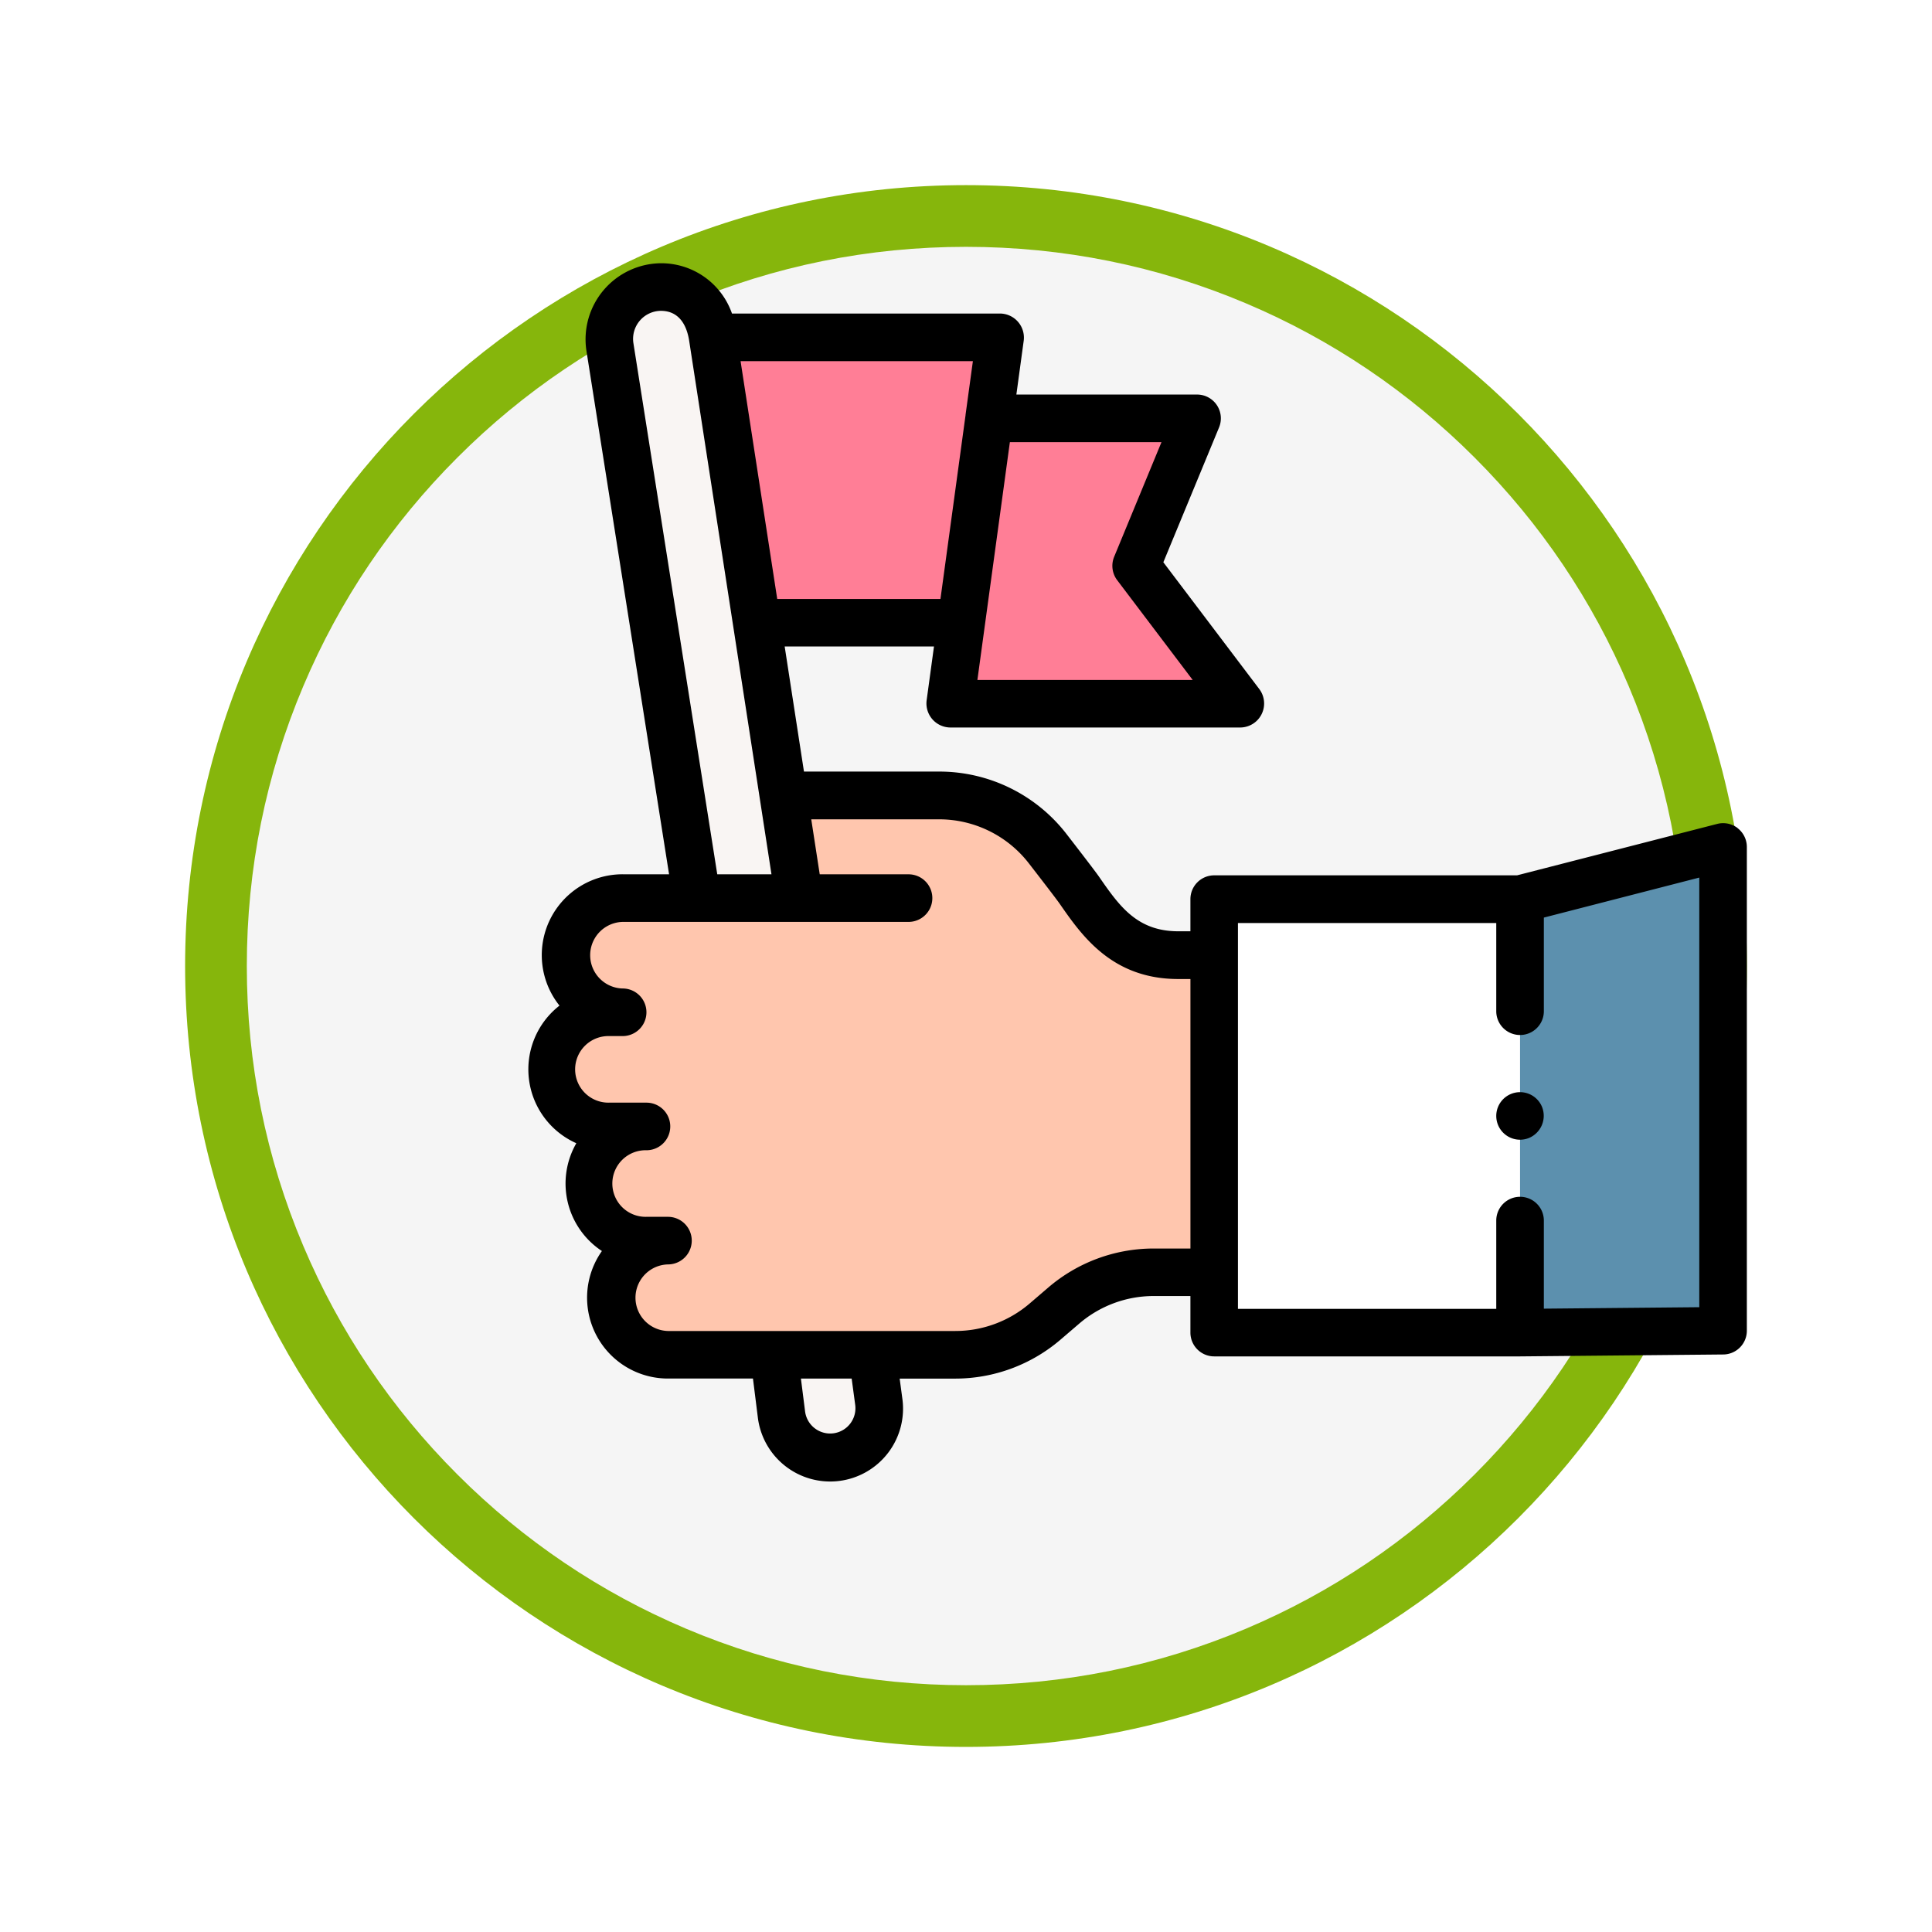 <svg xmlns="http://www.w3.org/2000/svg" xmlns:xlink="http://www.w3.org/1999/xlink" width="93.934" height="93.934" viewBox="0 0 93.934 93.934">
  <defs>
    <filter id="Path_982547" x="0" y="0" width="93.934" height="93.934" filterUnits="userSpaceOnUse">
      <feOffset dy="3" input="SourceAlpha"/>
      <feGaussianBlur stdDeviation="3" result="blur"/>
      <feFlood flood-opacity="0.161"/>
      <feComposite operator="in" in2="blur"/>
      <feComposite in="SourceGraphic"/>
    </filter>
  </defs>
  <g id="Group_1215590" data-name="Group 1215590" transform="translate(-1031.295 -4871)">
    <g id="Group_1214661" data-name="Group 1214661" transform="translate(0 -257)">
      <g id="Group_1214434" data-name="Group 1214434" transform="translate(-0.771 -2738.522)">
        <g id="Group_1183184" data-name="Group 1183184" transform="translate(1 1016.523)">
          <g id="Group_1179612" data-name="Group 1179612" transform="translate(848 4723.467)">
            <g id="Group_1175227" data-name="Group 1175227" transform="translate(-5.967 140.533)">
              <g id="Group_1167337" data-name="Group 1167337" transform="translate(198.033 1992)">
                <g id="Group_1166720" data-name="Group 1166720">
                  <g id="Group_1164305" data-name="Group 1164305">
                    <g id="Group_1163948" data-name="Group 1163948">
                      <g id="Group_1158168" data-name="Group 1158168">
                        <g id="Group_1152576" data-name="Group 1152576">
                          <g id="Group_1148633" data-name="Group 1148633">
                            <g id="Group_1148525" data-name="Group 1148525">
                              <g transform="matrix(1, 0, 0, 1, -9, -6)" filter="url(#Path_982547)">
                                <g id="Path_982547-2" data-name="Path 982547" transform="translate(9 6)" fill="#f5f5f5">
                                  <path d="M 37.967 74.434 C 33.043 74.434 28.268 73.47 23.773 71.568 C 19.43 69.732 15.53 67.102 12.181 63.753 C 8.831 60.403 6.202 56.503 4.365 52.161 C 2.464 47.666 1.5 42.89 1.5 37.967 C 1.5 33.043 2.464 28.268 4.365 23.773 C 6.202 19.43 8.831 15.53 12.181 12.181 C 15.53 8.831 19.43 6.202 23.773 4.365 C 28.268 2.464 33.043 1.5 37.967 1.5 C 42.89 1.5 47.666 2.464 52.161 4.365 C 56.503 6.202 60.403 8.831 63.753 12.181 C 67.102 15.53 69.732 19.43 71.568 23.773 C 73.47 28.268 74.434 33.043 74.434 37.967 C 74.434 42.89 73.47 47.666 71.568 52.161 C 69.732 56.503 67.102 60.403 63.753 63.753 C 60.403 67.102 56.503 69.732 52.161 71.568 C 47.666 73.47 42.89 74.434 37.967 74.434 Z" stroke="none"/>
                                  <path d="M 37.967 3 C 33.245 3 28.666 3.924 24.357 5.747 C 20.194 7.508 16.454 10.029 13.242 13.242 C 10.029 16.454 7.508 20.194 5.747 24.357 C 3.924 28.666 3 33.245 3 37.967 C 3 42.689 3.924 47.268 5.747 51.577 C 7.508 55.74 10.029 59.48 13.242 62.692 C 16.454 65.904 20.194 68.426 24.357 70.187 C 28.666 72.009 33.245 72.934 37.967 72.934 C 42.689 72.934 47.268 72.009 51.577 70.187 C 55.74 68.426 59.48 65.904 62.692 62.692 C 65.904 59.48 68.426 55.74 70.187 51.577 C 72.009 47.268 72.934 42.689 72.934 37.967 C 72.934 33.245 72.009 28.666 70.187 24.357 C 68.426 20.194 65.904 16.454 62.692 13.242 C 59.48 10.029 55.74 7.508 51.577 5.747 C 47.268 3.924 42.689 3 37.967 3 M 37.967 0 C 58.935 0 75.934 16.998 75.934 37.967 C 75.934 58.935 58.935 75.934 37.967 75.934 C 16.998 75.934 0 58.935 0 37.967 C 0 16.998 16.998 0 37.967 0 Z" stroke="none" fill="#86b60c"/>
                                </g>
                              </g>
                            </g>
                          </g>
                        </g>
                      </g>
                    </g>
                  </g>
                </g>
              </g>
            </g>
          </g>
        </g>
      </g>
      <g id="lider" transform="translate(1056.984 5140.613)">
        <g id="Group_1214658" data-name="Group 1214658" transform="translate(1.157 1.343)">
          <path id="Path_1077609" data-name="Path 1077609" d="M303.053,272.854v-5.445H288.184v21.076h14.869V272.854Z" transform="translate(-255.995 -237.645)" fill="#fff"/>
          <path id="Path_1077610" data-name="Path 1077610" d="M416.689,263.624v5.45l9.871-.093V245.459L416.689,248v15.625Z" transform="translate(-369.63 -218.235)" fill="#5c90ae"/>
          <path id="Path_1077611" data-name="Path 1077611" d="M42.189,231.579h-1.75c-3.2,0-4.227-2.507-5.5-4.109l-.889-1.119a6.71,6.71,0,0,0-5.254-2.536H21.248l.769,4.988H13.427a2.776,2.776,0,0,0,0,5.552h-.651a2.776,2.776,0,1,0,0,5.551h1.809a2.776,2.776,0,0,0,0,5.552h1.045a2.776,2.776,0,0,0,0,5.551H29.6a6.71,6.71,0,0,0,4.367-1.616l.907-.778A6.71,6.71,0,0,1,39.243,247h2.946Z" transform="translate(-10 -199.096)" fill="#ffc6ae"/>
          <path id="Path_1077612" data-name="Path 1077612" d="M43.219,39.893,38.965,12.311a2.508,2.508,0,1,0-4.957.772l4.232,26.809Z" transform="translate(-31.203 -10.185)" fill="#f9f5f3"/>
          <path id="Path_1077613" data-name="Path 1077613" d="M108,458.832l.3,2.274a2.386,2.386,0,1,1-4.733.608l-.362-2.881Z" transform="translate(-92.422 -406.918)" fill="#f9f5f3"/>
          <g id="Group_1214657" data-name="Group 1214657" transform="translate(7.807 2.447)">
            <path id="Path_1077614" data-name="Path 1077614" d="M77.472,31.329H91.446L89.552,45.205H79.585Z" transform="translate(-77.472 -31.329)" fill="#ff7e96"/>
            <path id="Path_1077615" data-name="Path 1077615" d="M179.109,65.365h10.111l-2.961,7.17,5.074,6.707H177.215Z" transform="translate(-165.674 -61.427)" fill="#ff7e96"/>
          </g>
        </g>
        <g id="Group_1214660" data-name="Group 1214660" transform="translate(0 0.186)">
          <g id="Group_1214659" data-name="Group 1214659" transform="translate(0 0)">
            <path id="Path_1077616" data-name="Path 1077616" d="M408.937,349.208a1.156,1.156,0,1,0-.626,1.511A1.168,1.168,0,0,0,408.937,349.208Z" transform="translate(-359.654 -308.193)"/>
            <path id="Path_1077617" data-name="Path 1077617" d="M58.8,27.652a1.157,1.157,0,0,0-1-.206l-9.73,2.5H33.346a1.157,1.157,0,0,0-1.157,1.157v1.563H31.6c-2.013,0-2.87-1.234-3.861-2.663-.234-.338-1.622-2.128-1.622-2.128a7.825,7.825,0,0,0-6.16-2.974H13.4l-.938-6.082h7.259l-.358,2.625a1.171,1.171,0,0,0,1.146,1.314H34.625a1.167,1.167,0,0,0,.923-1.855l-4.675-6.179L33.581,8.17a1.157,1.157,0,0,0-1.07-1.6H23.727l.358-2.625a1.171,1.171,0,0,0-1.146-1.314H9.9A3.642,3.642,0,0,0,6.44.186,3.7,3.7,0,0,0,2.82,4.422L6.841,29.894H4.585A3.931,3.931,0,0,0,1.513,36.28a3.931,3.931,0,0,0,.819,6.691,3.929,3.929,0,0,0,1.244,5.241,3.931,3.931,0,0,0,3.21,6.2h4.134l.234,1.867a3.543,3.543,0,1,0,7.028-.9l-.129-.964h2.7a7.871,7.871,0,0,0,5.12-1.894l.908-.778A5.556,5.556,0,0,1,30.4,50.4h1.789v1.778a1.157,1.157,0,0,0,1.157,1.157h14.88l9.871-.093a1.157,1.157,0,0,0,1.146-1.157V28.567a1.157,1.157,0,0,0-.448-.914ZM30.782,8.885l-2.3,5.571a1.157,1.157,0,0,0,.147,1.14L32.3,20.447H21.832L23.411,8.885h7.371ZM21.256,7.556l0,.016-1.22,8.938H12.1L10.318,4.947H21.613ZM5.106,4.062A1.364,1.364,0,0,1,6.44,2.5c.892,0,1.263.7,1.38,1.464l4,25.93H9.184ZM15.89,55.683a1.229,1.229,0,1,1-2.438.311l-.2-1.58h2.467ZM30.4,48.09a7.871,7.871,0,0,0-5.12,1.895l-.907.778A5.556,5.556,0,0,1,20.758,52.1H6.787a1.619,1.619,0,0,1,0-3.237,1.157,1.157,0,0,0,0-2.314H5.742a1.619,1.619,0,1,1,0-3.237,1.157,1.157,0,0,0,0-2.314H3.933a1.619,1.619,0,1,1,0-3.237h.651a1.157,1.157,0,0,0,0-2.314,1.619,1.619,0,0,1,0-3.237h13.9a1.157,1.157,0,1,0,0-2.314H14.166l-.412-2.674h6.2a5.523,5.523,0,0,1,4.348,2.1s1.309,1.686,1.533,2.008c1.071,1.543,2.539,3.657,5.762,3.657h.593V48.09H30.4Zm26.53,2.853-7.557.071V46.732a1.157,1.157,0,0,0-2.314,0v4.293H34.5V32.264H47.059v4.288a1.157,1.157,0,0,0,2.314,0V32l7.557-1.945Z" transform="translate(0 -0.186)"/>
          </g>
        </g>
      </g>
    </g>
  </g>
</svg>
